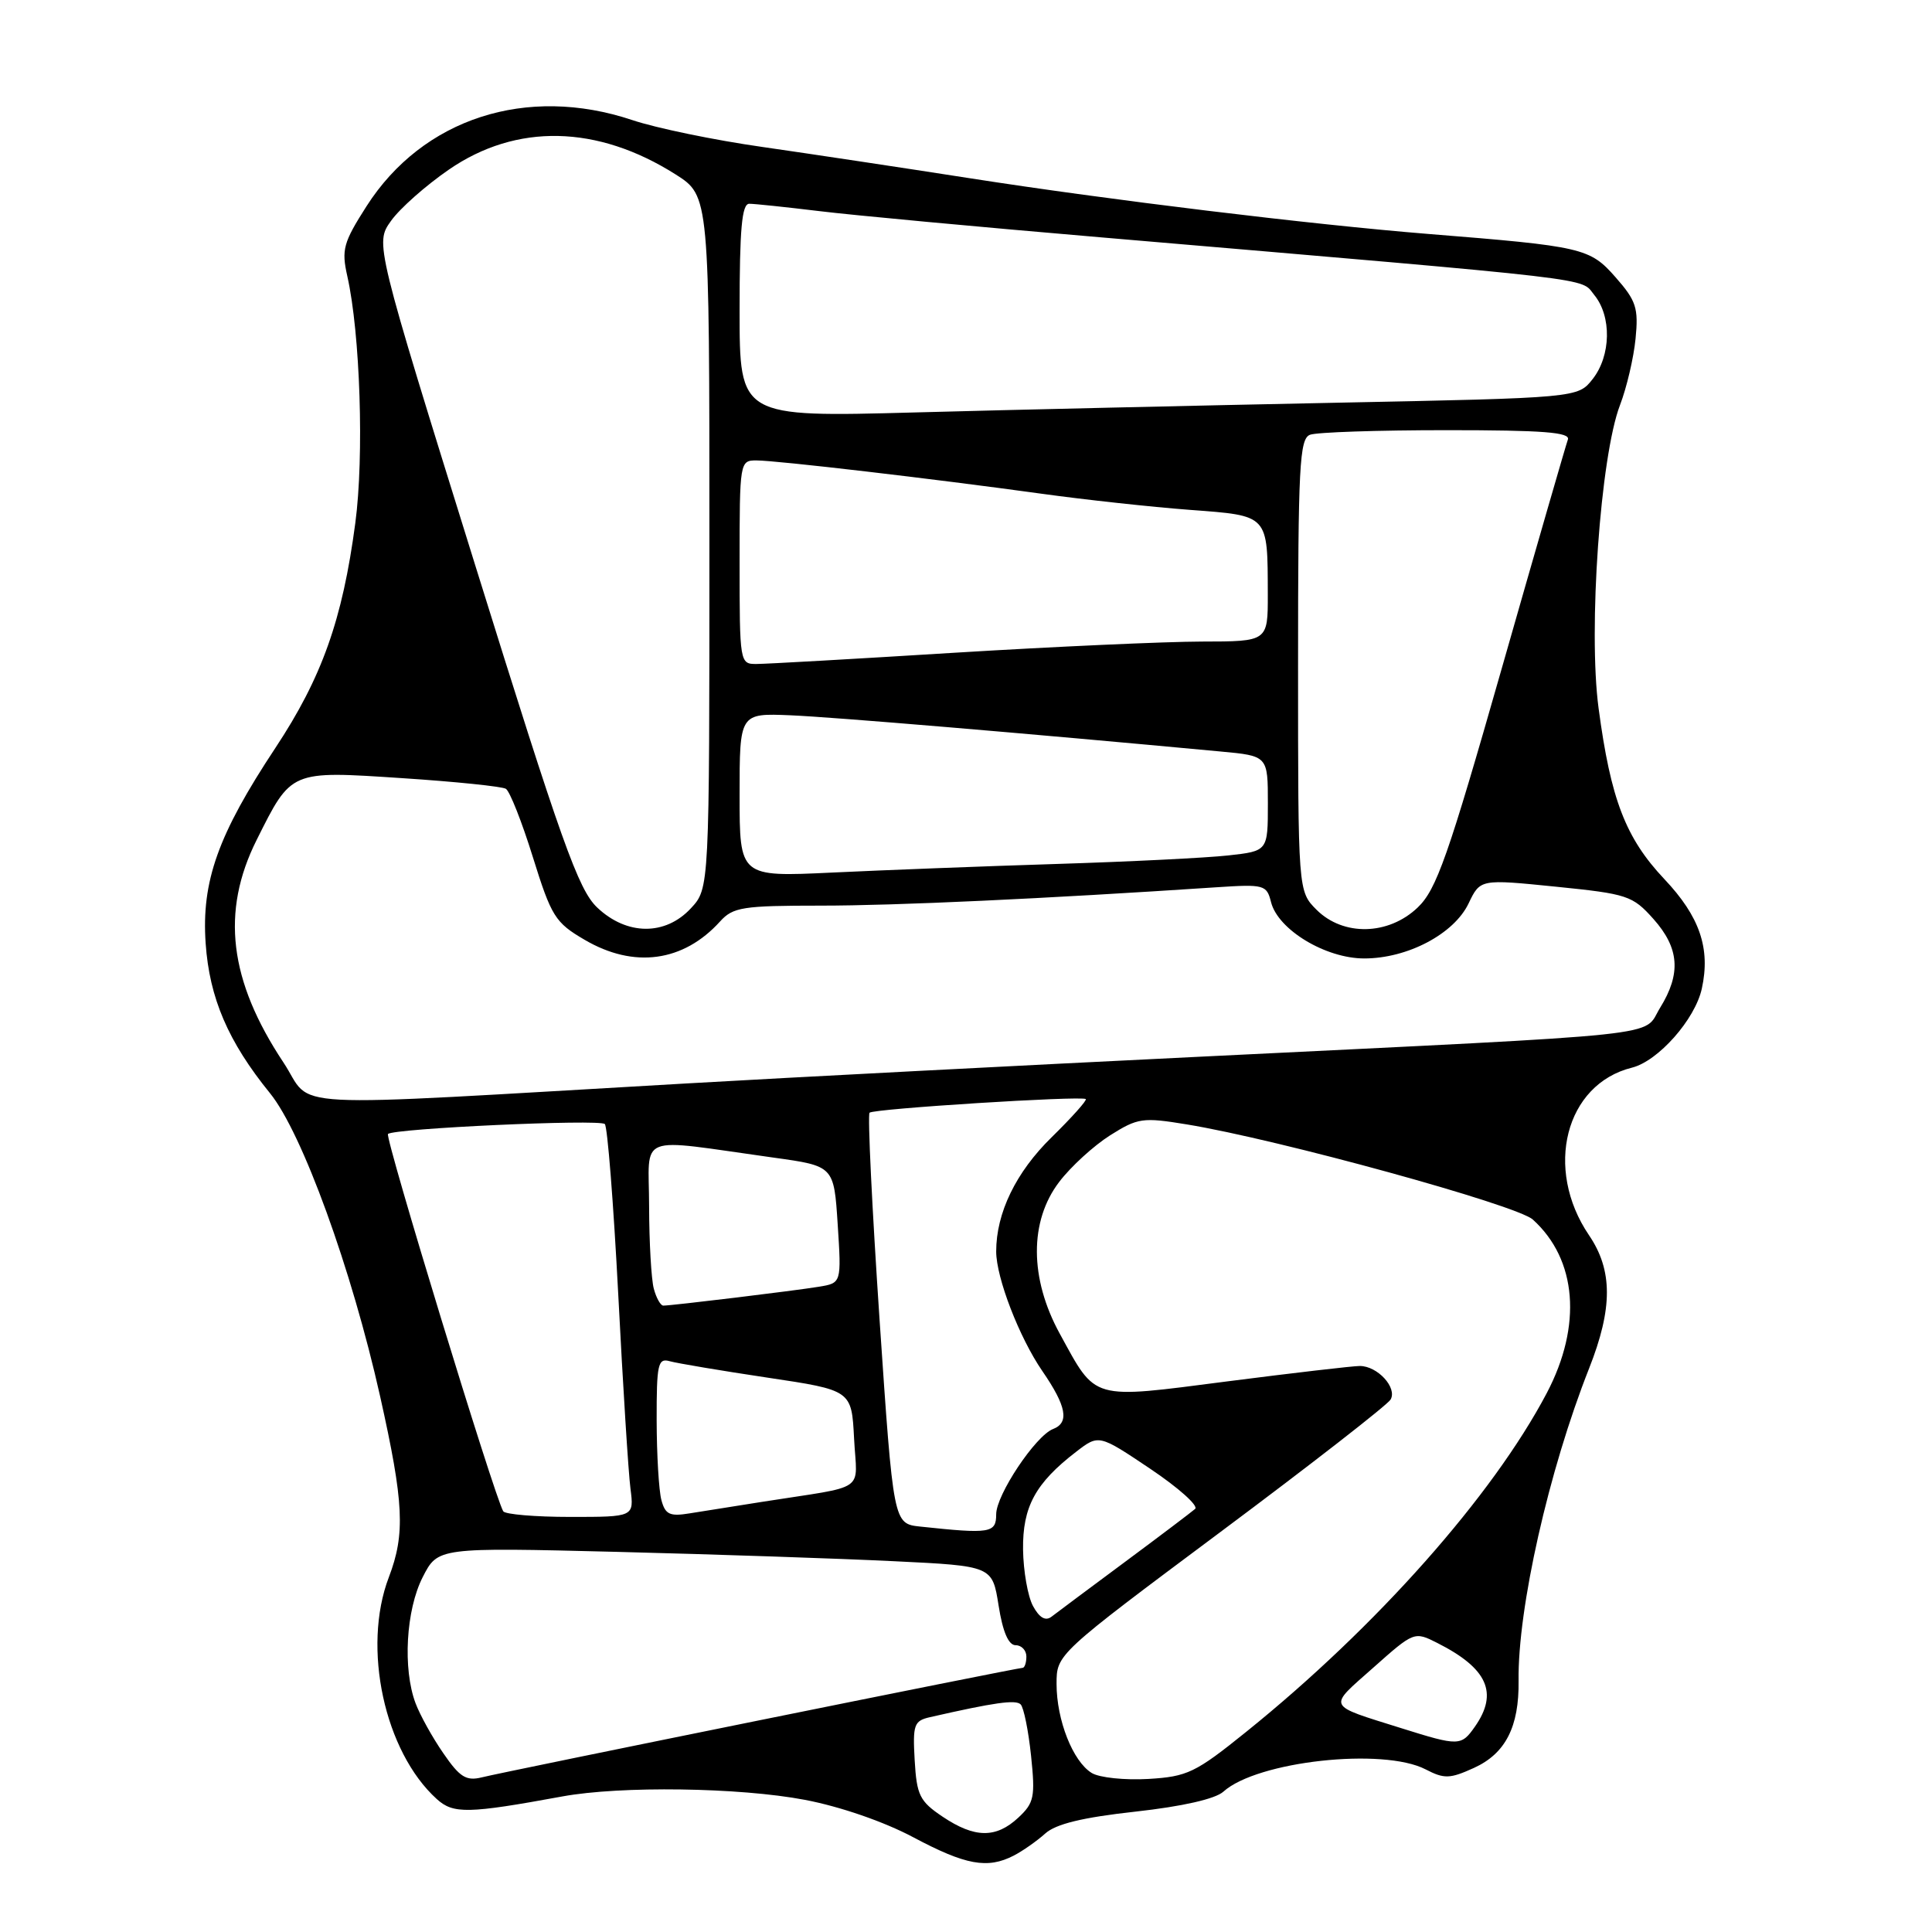 <?xml version="1.0" encoding="UTF-8" standalone="no"?>
<!DOCTYPE svg PUBLIC "-//W3C//DTD SVG 1.1//EN" "http://www.w3.org/Graphics/SVG/1.1/DTD/svg11.dtd" >
<svg xmlns="http://www.w3.org/2000/svg" xmlns:xlink="http://www.w3.org/1999/xlink" version="1.1" viewBox="0 0 256 256">
 <g >
 <path fill="currentColor"
d=" M 134.32 245.88 C 135.52 245.26 137.40 243.94 138.50 242.95 C 139.91 241.68 143.46 240.82 150.45 240.05 C 156.68 239.36 161.04 238.37 162.11 237.40 C 166.57 233.37 183.25 231.53 188.90 234.45 C 191.37 235.73 192.11 235.71 195.30 234.26 C 199.48 232.36 201.30 228.82 201.22 222.71 C 201.09 213.14 205.21 194.86 210.56 181.33 C 213.71 173.36 213.71 168.32 210.55 163.67 C 204.56 154.84 207.42 143.66 216.24 141.47 C 219.72 140.60 224.60 135.09 225.50 131.00 C 226.67 125.67 225.23 121.45 220.53 116.48 C 215.40 111.04 213.43 105.92 211.82 93.84 C 210.43 83.45 212.06 60.45 214.66 53.67 C 215.54 51.38 216.47 47.42 216.72 44.88 C 217.12 40.82 216.81 39.85 214.08 36.75 C 210.66 32.85 209.73 32.64 189.26 31.00 C 173.74 29.75 146.90 26.49 128.46 23.61 C 119.68 22.24 107.33 20.38 101.00 19.47 C 94.67 18.57 86.93 16.97 83.78 15.91 C 69.78 11.23 56.01 15.69 48.57 27.32 C 45.49 32.14 45.23 33.08 46.02 36.59 C 47.73 44.17 48.26 60.47 47.08 69.31 C 45.38 82.13 42.65 89.79 36.48 99.12 C 28.89 110.59 26.68 116.78 27.25 125.00 C 27.75 132.24 30.23 138.03 35.78 144.86 C 40.04 150.11 46.60 168.17 50.37 185.03 C 53.52 199.13 53.72 203.24 51.52 209.00 C 47.96 218.33 50.94 232.11 57.88 238.39 C 60.07 240.37 62.02 240.33 74.50 238.04 C 82.22 236.62 97.98 236.84 106.66 238.49 C 111.33 239.38 117.13 241.38 121.00 243.44 C 127.95 247.14 130.84 247.67 134.32 245.88 Z  M 124.90 240.72 C 121.86 238.68 121.47 237.88 121.20 233.25 C 120.93 228.54 121.11 228.02 123.20 227.54 C 131.79 225.58 134.59 225.19 135.24 225.84 C 135.65 226.25 136.27 229.31 136.62 232.64 C 137.19 238.11 137.03 238.89 134.94 240.84 C 131.97 243.61 129.15 243.57 124.90 240.72 Z  M 58.74 232.31 C 57.29 230.22 55.64 227.23 55.06 225.68 C 53.35 221.13 53.79 213.33 56.01 208.98 C 58.02 205.04 58.02 205.04 81.76 205.63 C 94.82 205.96 111.35 206.52 118.49 206.87 C 131.49 207.50 131.49 207.50 132.32 212.75 C 132.87 216.23 133.63 218.00 134.58 218.00 C 135.36 218.00 136.00 218.68 136.00 219.50 C 136.00 220.32 135.77 221.00 135.49 221.00 C 134.77 221.00 66.84 234.75 63.84 235.51 C 61.77 236.02 60.92 235.49 58.74 232.31 Z  M 144.66 234.93 C 142.16 233.40 140.00 227.92 140.00 223.13 C 140.00 219.20 140.00 219.20 161.75 202.97 C 173.71 194.05 183.84 186.16 184.26 185.45 C 185.17 183.88 182.53 181.00 180.18 181.00 C 179.26 181.00 171.36 181.92 162.63 183.04 C 144.42 185.39 145.31 185.64 140.43 176.73 C 136.41 169.40 136.38 161.81 140.35 156.61 C 141.89 154.58 144.93 151.81 147.09 150.44 C 150.77 148.12 151.42 148.03 157.26 148.99 C 169.40 150.98 200.97 159.66 203.11 161.60 C 208.96 166.89 209.66 175.64 204.96 184.58 C 197.79 198.20 182.38 215.58 165.15 229.46 C 158.39 234.91 157.34 235.41 152.15 235.72 C 149.04 235.90 145.67 235.55 144.66 234.93 Z  M 185.70 229.00 C 175.65 225.84 175.90 226.36 181.95 220.99 C 187.36 216.18 187.41 216.16 190.45 217.70 C 197.10 221.06 198.57 224.31 195.44 228.78 C 193.62 231.38 193.31 231.39 185.70 229.00 Z  M 136.88 212.81 C 136.19 211.54 135.60 208.17 135.56 205.33 C 135.49 199.67 137.19 196.53 142.58 192.38 C 145.60 190.05 145.60 190.05 152.41 194.62 C 156.15 197.13 158.83 199.52 158.36 199.94 C 157.89 200.35 153.68 203.54 149.00 207.01 C 144.32 210.48 139.97 213.73 139.32 214.23 C 138.53 214.83 137.72 214.36 136.88 212.81 Z  M 121.94 202.28 C 118.38 201.90 118.38 201.90 116.55 174.92 C 115.55 160.08 114.95 147.72 115.22 147.44 C 115.75 146.91 143.24 145.18 143.87 145.63 C 144.07 145.78 142.03 148.06 139.34 150.70 C 134.61 155.33 132.00 160.72 132.00 165.83 C 132.00 169.30 135.06 177.23 138.12 181.68 C 141.32 186.33 141.72 188.51 139.54 189.35 C 137.22 190.24 132.00 198.07 132.00 200.65 C 132.00 203.15 131.21 203.27 121.94 202.28 Z  M 66.68 200.25 C 65.49 198.24 50.97 150.70 51.41 150.26 C 52.15 149.52 79.38 148.27 80.14 148.94 C 80.49 149.25 81.29 159.40 81.92 171.50 C 82.54 183.60 83.27 195.19 83.54 197.25 C 84.02 201.00 84.02 201.00 75.57 201.00 C 70.92 201.00 66.92 200.66 66.68 200.25 Z  M 87.64 198.77 C 87.30 197.52 87.02 192.76 87.01 188.18 C 87.00 180.73 87.18 179.92 88.75 180.37 C 89.71 180.64 95.53 181.62 101.67 182.54 C 112.84 184.21 112.84 184.21 113.17 190.61 C 113.54 197.88 115.16 196.77 101.00 199.00 C 97.42 199.56 93.09 200.25 91.37 200.53 C 88.75 200.96 88.15 200.68 87.64 198.77 Z  M 86.63 170.75 C 86.30 169.51 86.02 164.61 86.01 159.85 C 86.00 150.04 84.01 150.82 102.50 153.39 C 110.50 154.50 110.50 154.50 111.00 162.25 C 111.50 170.01 111.50 170.01 108.50 170.50 C 105.37 171.02 89.04 173.00 87.89 173.00 C 87.53 173.00 86.96 171.99 86.63 170.75 Z  M 37.55 140.77 C 30.35 129.92 29.25 120.82 34.00 111.31 C 38.64 102.03 38.41 102.13 53.30 103.11 C 60.34 103.57 66.52 104.21 67.03 104.52 C 67.55 104.84 69.16 108.91 70.61 113.58 C 73.06 121.44 73.56 122.25 77.47 124.53 C 84.00 128.36 90.55 127.47 95.41 122.10 C 97.13 120.20 98.39 120.00 108.75 120.00 C 118.69 120.00 138.15 119.10 161.16 117.57 C 167.52 117.15 167.84 117.24 168.42 119.54 C 169.34 123.19 175.64 127.00 180.77 127.00 C 186.51 127.00 192.67 123.75 194.60 119.70 C 196.14 116.48 196.14 116.48 206.16 117.49 C 215.65 118.45 216.32 118.67 219.09 121.77 C 222.52 125.62 222.78 129.00 219.97 133.54 C 217.57 137.44 222.50 136.91 159.00 140.02 C 135.62 141.16 105.03 142.75 91.00 143.56 C 35.67 146.74 41.72 147.05 37.55 140.77 Z  M 79.13 120.25 C 76.63 117.88 74.41 111.65 62.96 74.87 C 49.69 32.24 49.69 32.24 51.81 29.27 C 52.97 27.63 56.42 24.58 59.47 22.48 C 68.42 16.31 79.15 16.54 89.52 23.11 C 94.00 25.96 94.00 25.96 94.00 71.83 C 94.00 117.71 94.00 117.71 91.55 120.35 C 88.16 124.01 83.05 123.97 79.13 120.25 Z  M 174.45 120.55 C 172.00 118.09 172.00 118.09 172.00 88.15 C 172.00 61.77 172.19 58.14 173.58 57.61 C 174.45 57.27 182.60 57.00 191.69 57.00 C 204.49 57.00 208.11 57.28 207.75 58.25 C 207.50 58.94 203.56 72.55 199.01 88.50 C 191.87 113.52 190.34 117.88 187.85 120.25 C 183.98 123.95 177.99 124.08 174.45 120.55 Z  M 98.00 105.35 C 98.00 94.50 98.00 94.50 104.75 94.78 C 110.41 95.02 135.55 97.13 161.75 99.58 C 168.00 100.16 168.00 100.16 168.00 106.46 C 168.00 112.77 168.00 112.77 162.75 113.35 C 159.86 113.67 149.62 114.18 140.00 114.48 C 130.38 114.78 116.99 115.30 110.25 115.62 C 98.00 116.20 98.00 116.20 98.00 105.35 Z  M 98.00 74.50 C 98.00 61.16 98.03 61.00 100.25 61.01 C 102.97 61.02 123.53 63.42 138.00 65.42 C 143.78 66.22 152.62 67.18 157.67 67.56 C 168.18 68.35 167.96 68.12 167.99 78.75 C 168.00 85.00 168.00 85.00 159.25 85.01 C 154.44 85.02 139.70 85.68 126.50 86.49 C 113.30 87.31 101.49 87.98 100.25 87.98 C 98.03 88.00 98.00 87.84 98.00 74.50 Z  M 98.00 41.14 C 98.00 30.34 98.30 27.00 99.28 27.00 C 99.98 27.00 104.14 27.44 108.53 27.97 C 112.91 28.51 129.78 30.08 146.00 31.46 C 213.19 37.20 209.33 36.75 211.25 39.09 C 213.57 41.92 213.47 47.13 211.04 50.22 C 209.08 52.72 209.08 52.72 176.79 53.37 C 159.03 53.73 134.04 54.30 121.25 54.65 C 98.00 55.28 98.00 55.28 98.00 41.14 Z "/>
</g>
</svg>